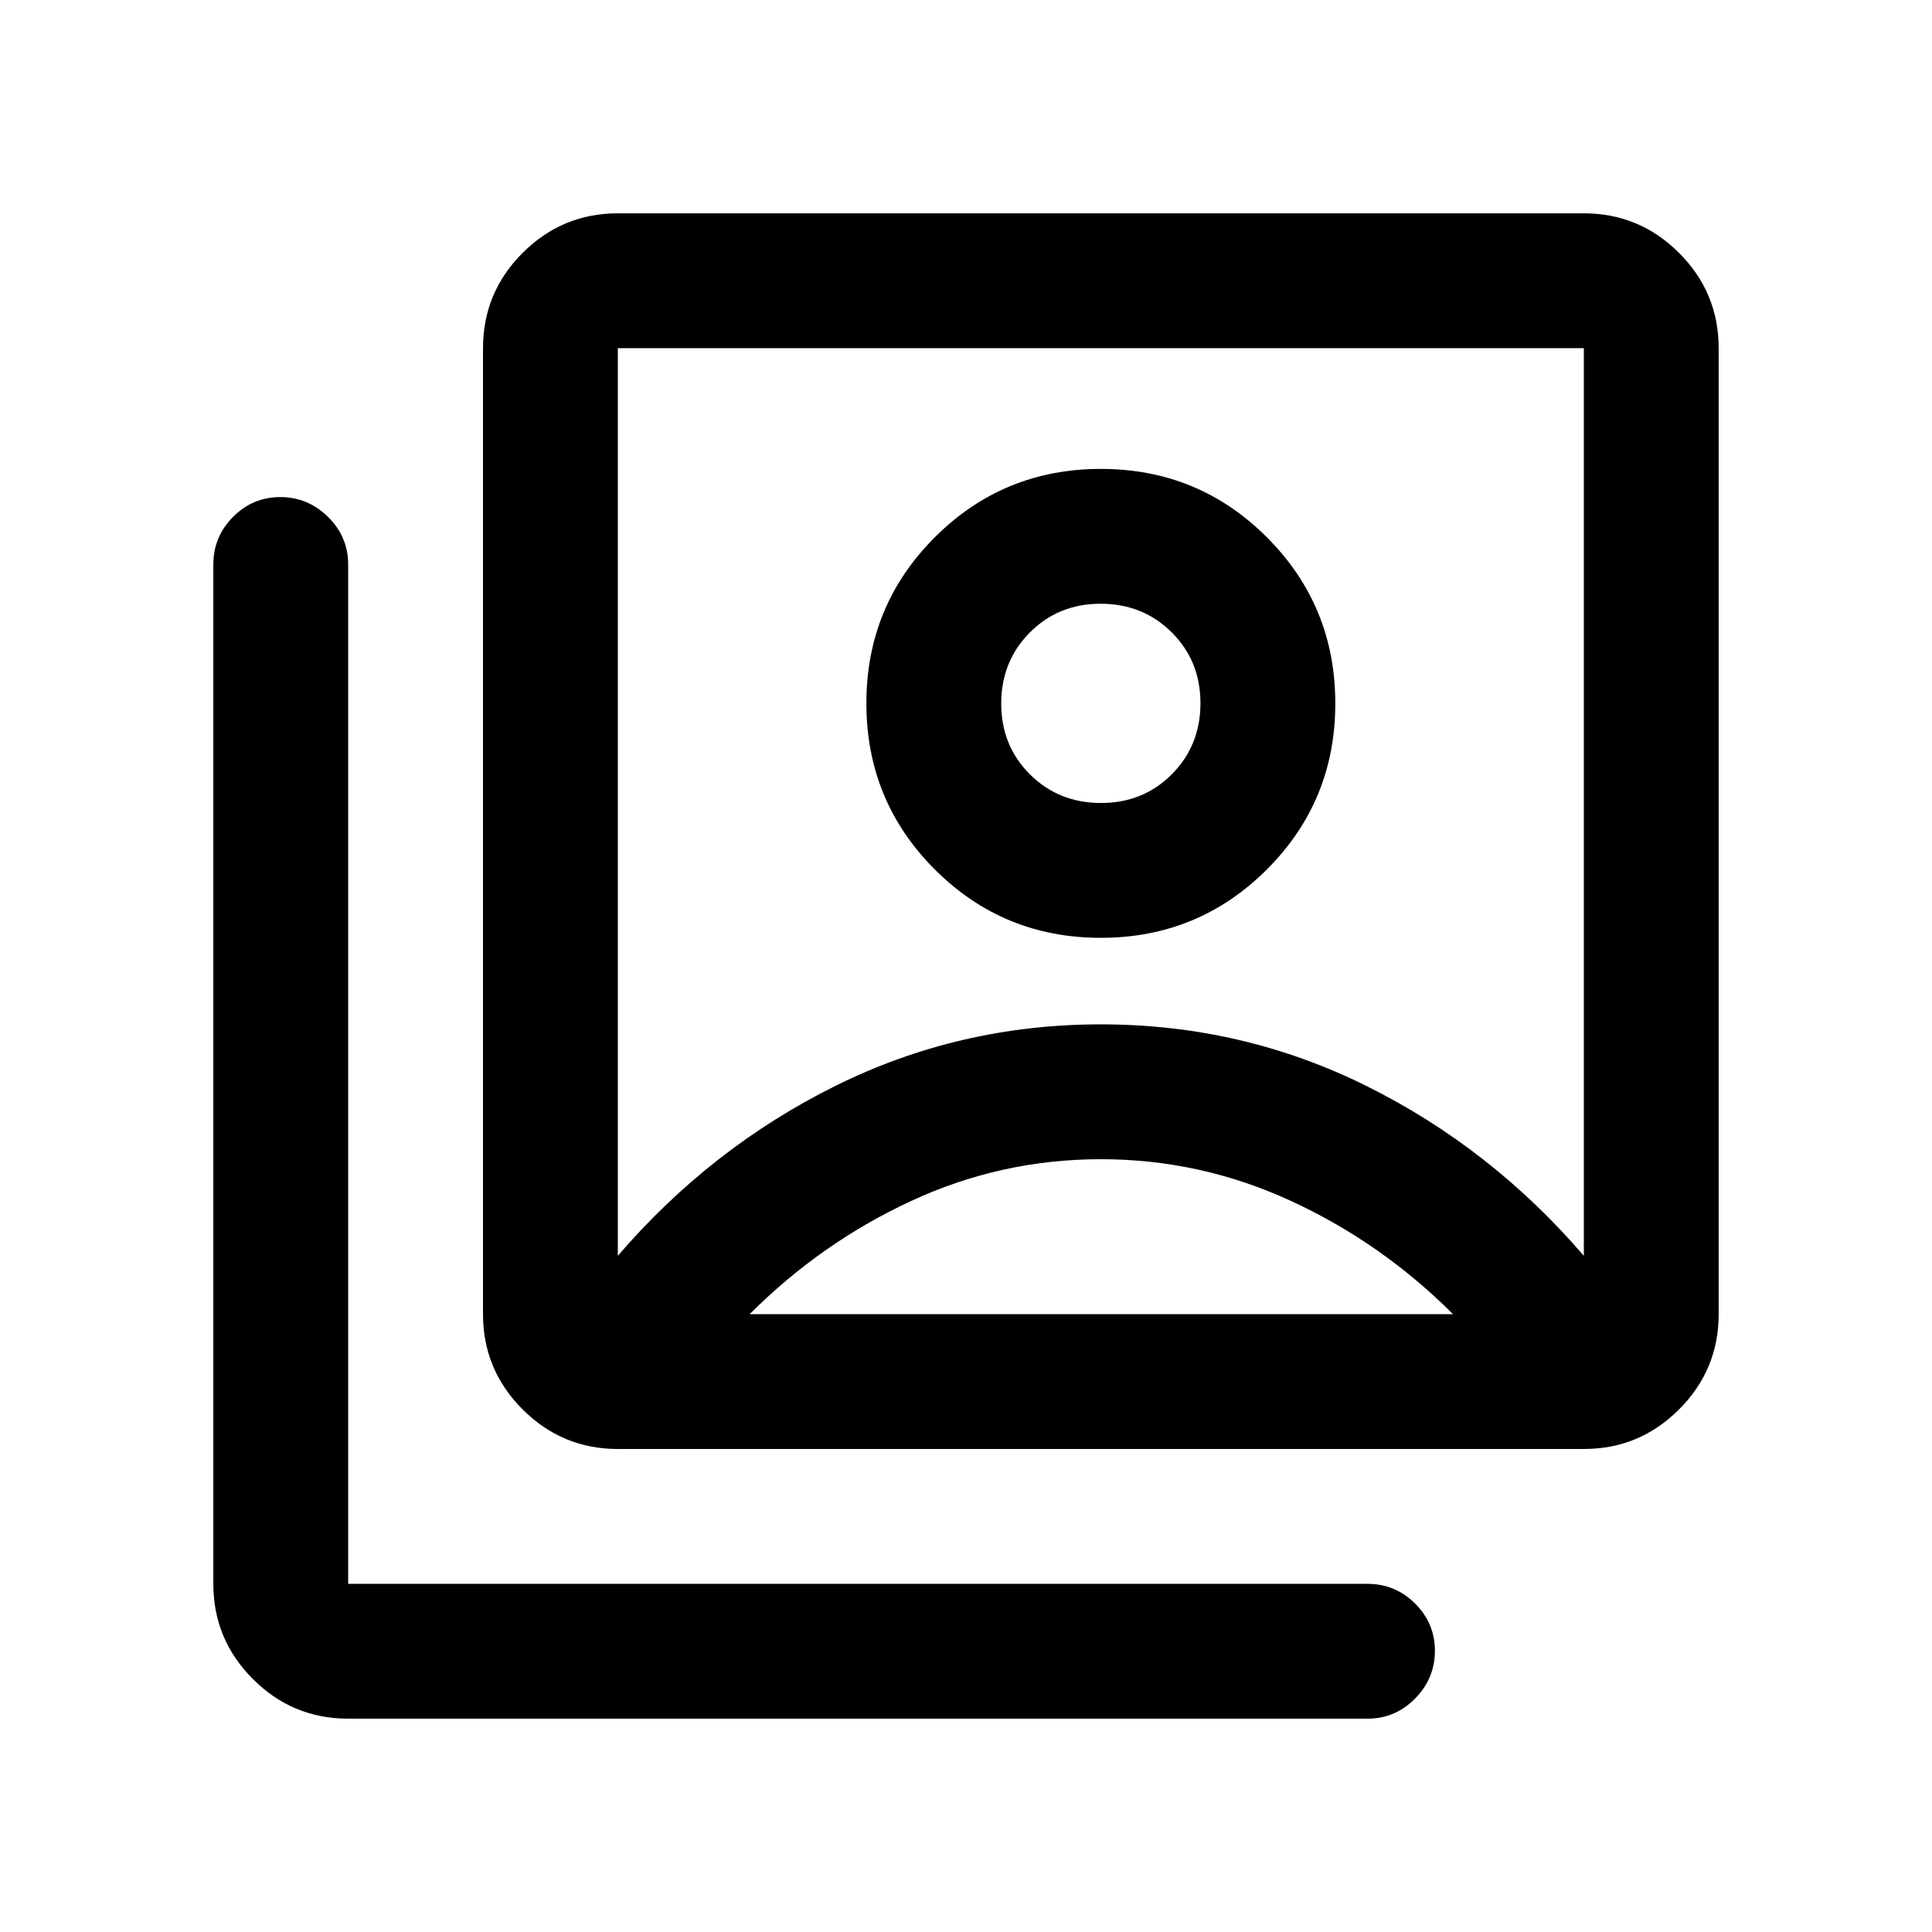 <svg xmlns="http://www.w3.org/2000/svg" height="20" viewBox="0 -960 960 960" width="20"><path d="M546.97-494q48.53 0 82.53-33.97t34-82.5q0-48.53-33.97-82.53t-82.5-34q-48.53 0-82.53 33.97t-34 82.5q0 48.53 33.97 82.53t82.5 34ZM307-336q46-53.5 107.75-84.25T547-451q70.5 0 132.25 30.75T787-336v-451H307v451Zm0 96q-27.64 0-47.32-19.68T240-307v-480q0-27.64 19.68-47.32T307-854h480q27.64 0 47.32 19.68T854-787v480q0 27.64-19.68 47.32T787-240H307ZM173-106q-27.64 0-47.32-19.68T106-173v-506.5q0-13.8 9.79-23.65 9.79-9.85 23.5-9.85t23.71 9.85q10 9.85 10 23.65V-173h506.5q13.8 0 23.65 9.79 9.85 9.79 9.85 23.5T703.15-116q-9.85 10-23.65 10H173Zm374.1-455q-21 0-35.3-14.2-14.3-14.21-14.3-35.2 0-21 14.2-35.3 14.21-14.3 35.2-14.3 21 0 35.3 14.2 14.3 14.21 14.3 35.2 0 21-14.2 35.3-14.21 14.3-35.2 14.3ZM372.5-307H722q-35.5-35.5-80.5-56.25T547-384q-49.5 0-94.25 20.75T372.5-307ZM547-570Z"/></svg>